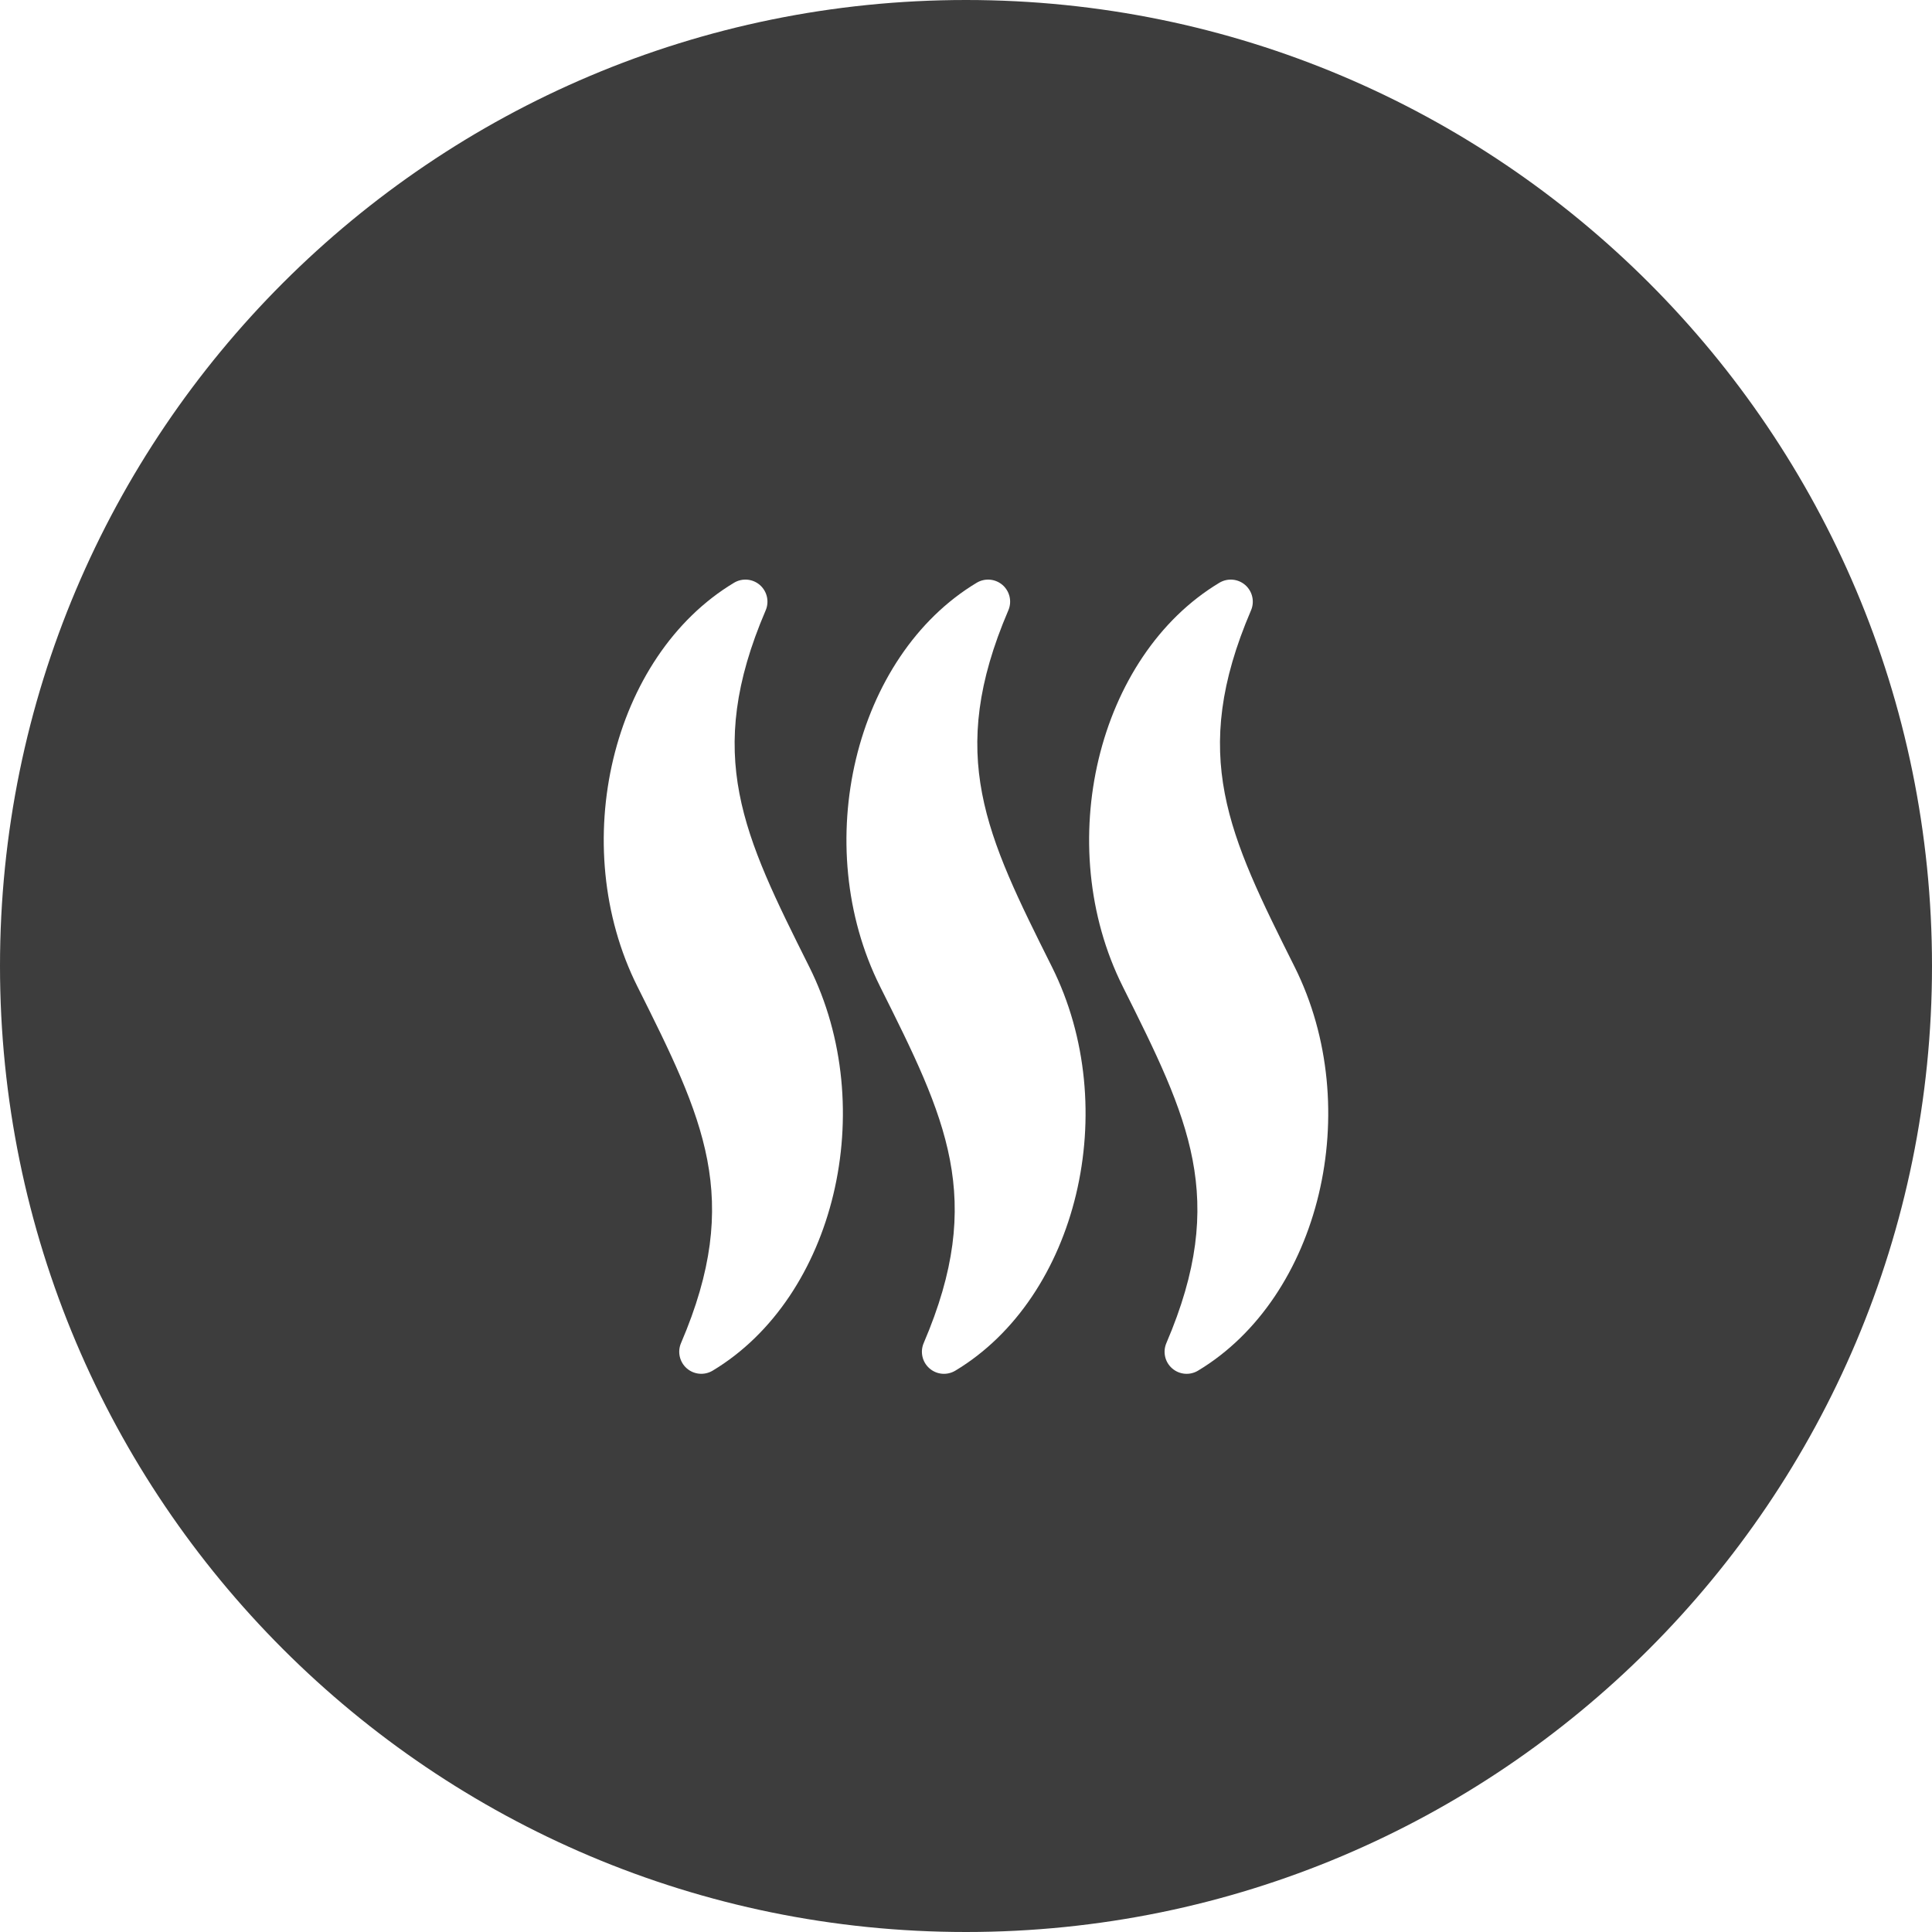 <svg width="80" height="80" viewBox="0 0 80 80" fill="none" xmlns="http://www.w3.org/2000/svg">
<path fill-rule="evenodd" clip-rule="evenodd" d="M40 80C62.091 80 80 62.091 80 40C80 17.909 62.091 0 40 0C17.909 0 0 17.909 0 40C0 62.091 17.909 80 40 80ZM31.466 24.225C31.764 24.486 31.861 24.909 31.705 25.273C29.131 31.277 30.779 34.572 33.508 40.031L33.509 40.032C36.443 45.903 34.573 53.716 29.509 56.756C29.169 56.959 28.738 56.922 28.438 56.661C28.14 56.4 28.043 55.977 28.2 55.613C30.773 49.607 29.125 46.312 26.395 40.852L26.394 40.851C23.459 34.983 25.329 27.17 30.396 24.13C30.735 23.927 31.167 23.964 31.466 24.225ZM41.515 24.225C41.813 24.486 41.91 24.909 41.753 25.273C39.18 31.277 40.828 34.572 43.556 40.031L43.557 40.033C46.492 45.904 44.622 53.717 39.557 56.757C39.217 56.96 38.786 56.923 38.487 56.661C38.189 56.401 38.092 55.978 38.248 55.614C40.821 49.608 39.174 46.312 36.443 40.853L36.443 40.852C33.509 34.984 35.379 27.17 40.444 24.13C40.784 23.927 41.215 23.964 41.515 24.225ZM53.605 40.031L53.606 40.033C56.54 45.903 54.67 53.717 49.606 56.757C49.266 56.96 48.835 56.923 48.535 56.661C48.237 56.401 48.141 55.978 48.297 55.614C50.87 49.608 49.222 46.312 46.492 40.853L46.492 40.852C43.557 34.984 45.428 27.17 50.493 24.13C50.833 23.927 51.264 23.964 51.563 24.225C51.861 24.486 51.958 24.909 51.802 25.273C49.229 31.277 50.876 34.572 53.605 40.031Z" fill="#3D3D3D"/>
</svg>
